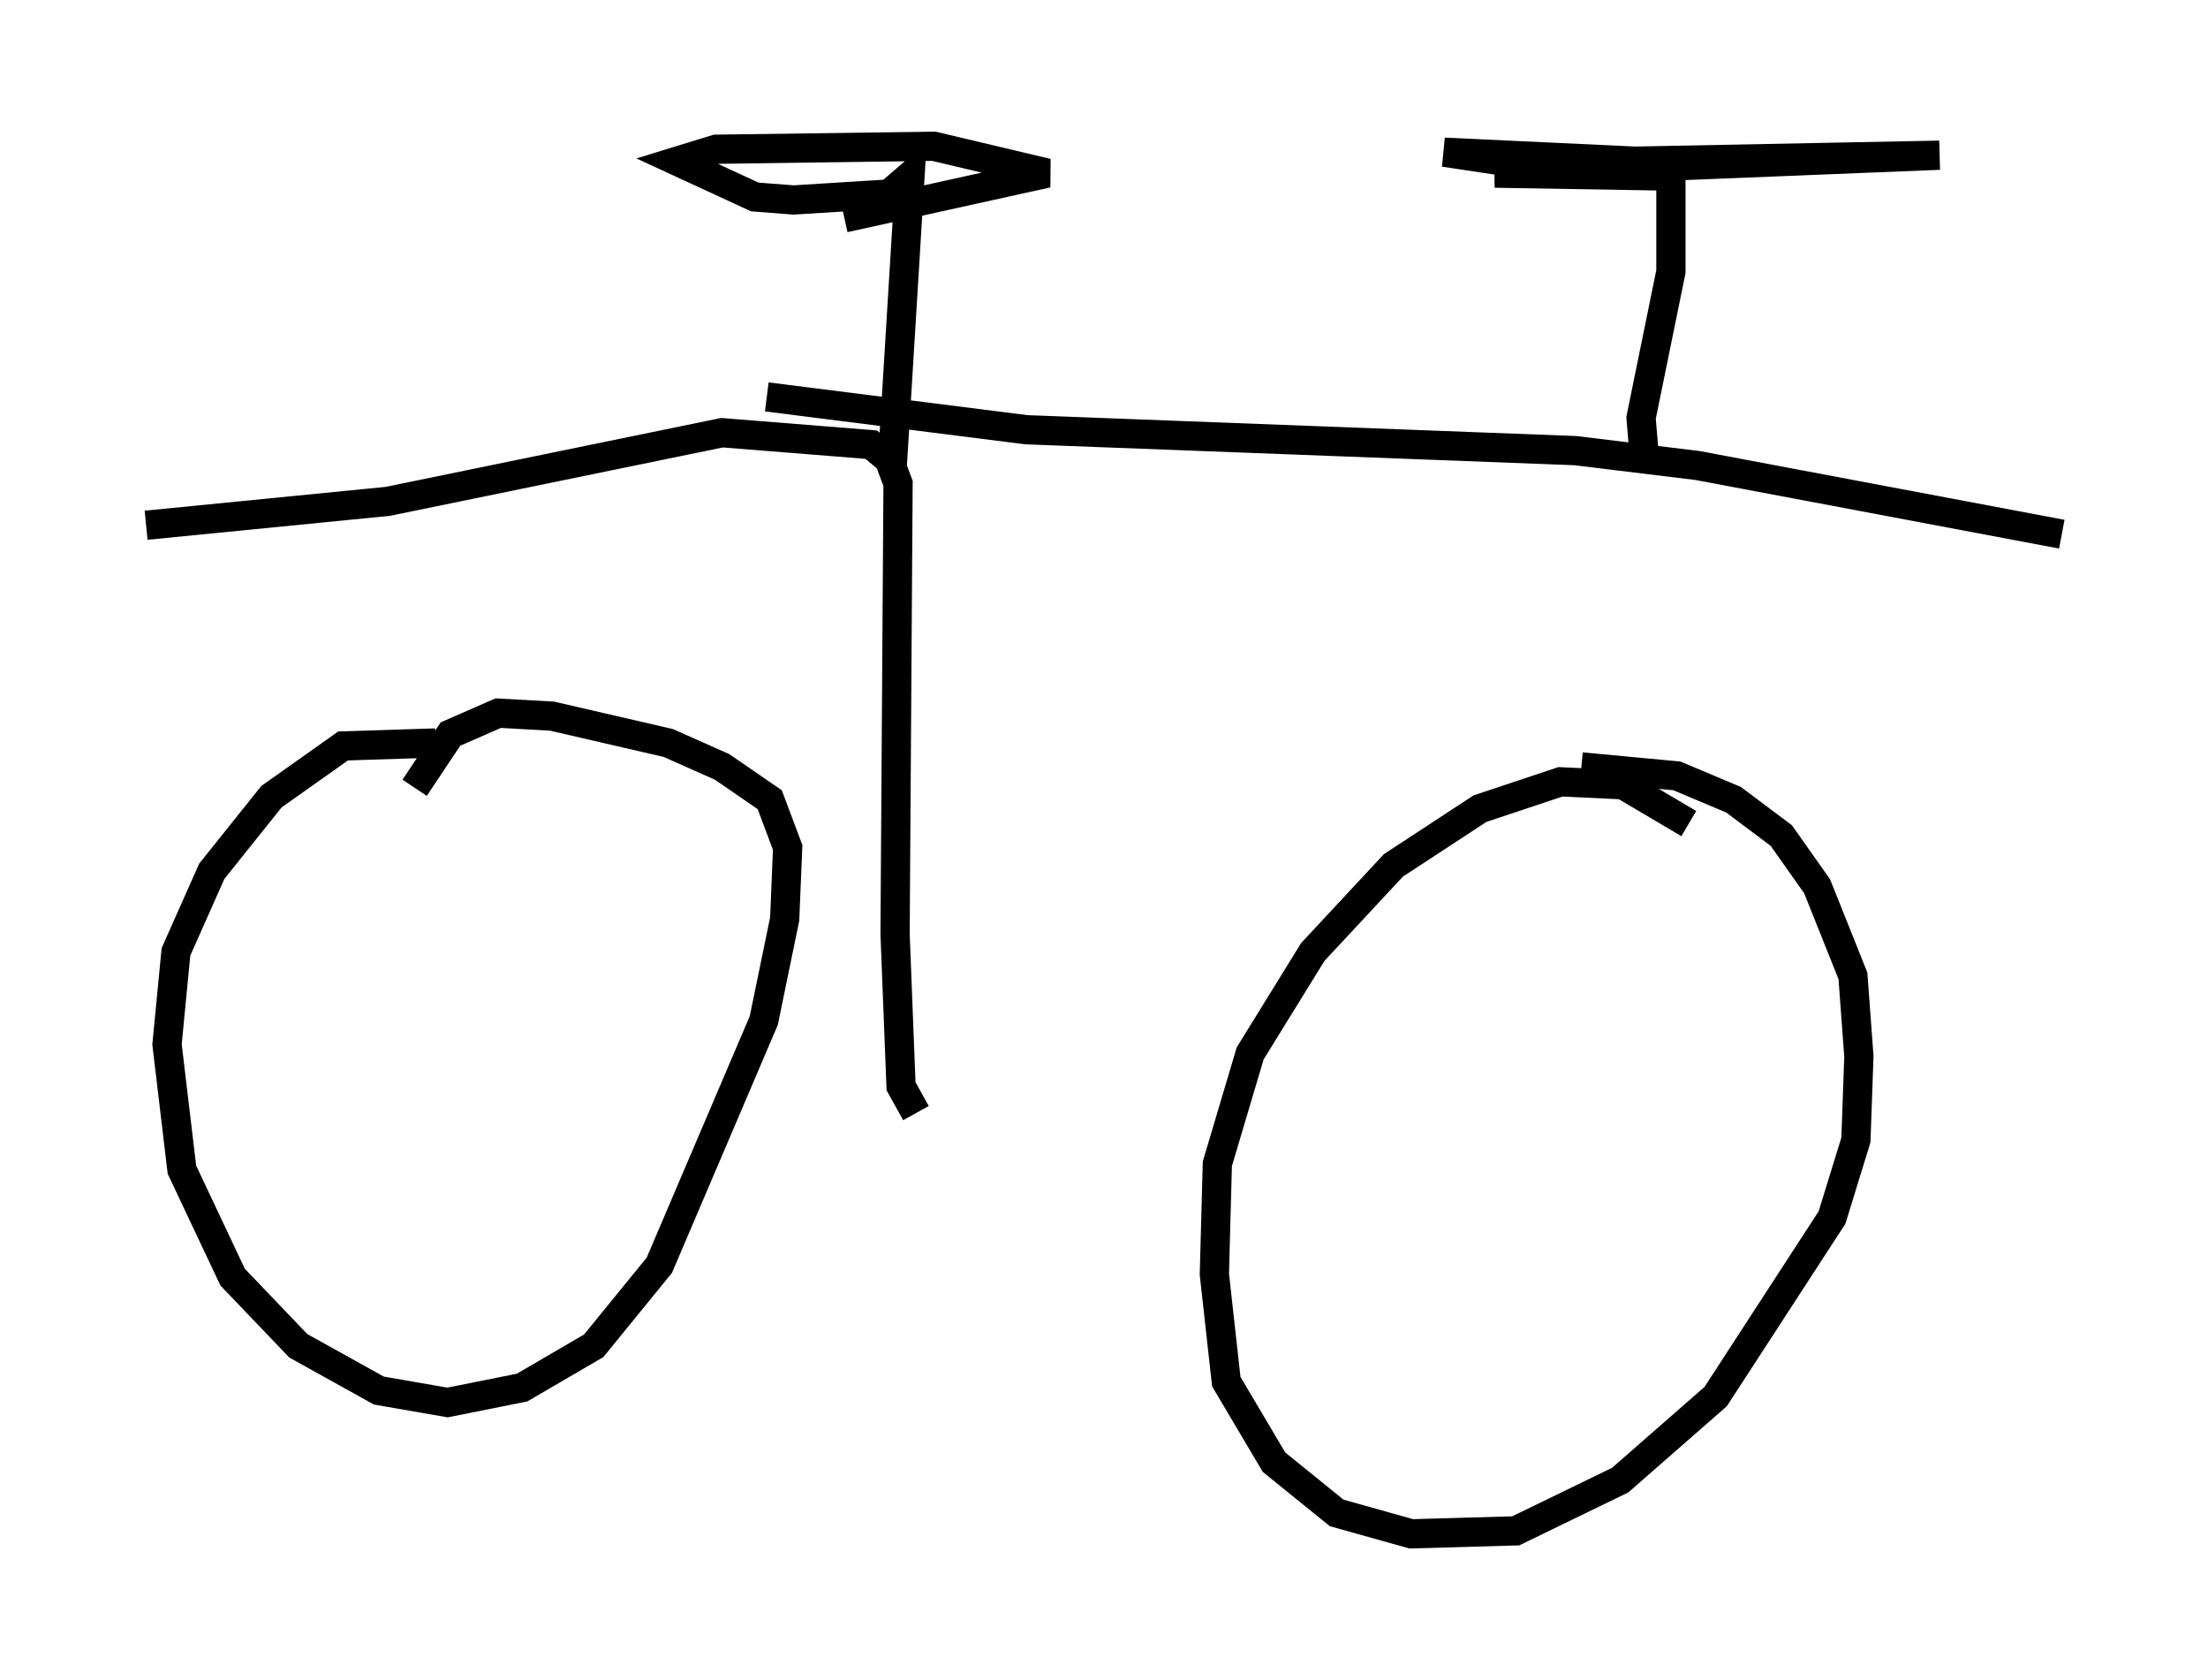 <?xml version="1.0" encoding="utf-8" ?>
<svg baseProfile="full" height="57.469" version="1.1" width="75.538" xmlns="http://www.w3.org/2000/svg" xmlns:ev="http://www.w3.org/2001/xml-events" xmlns:xlink="http://www.w3.org/1999/xlink"><defs /><rect fill="white" height="57.469" width="75.538" x="0" y="0" /><path d="M17.454, 26.029 m-2.552, -0.613 l-3.165, 0.102 -2.45, 1.735 l-2.042, 2.552 -1.225, 2.756 l-0.306, 3.165 0.51, 4.288 l1.735, 3.675 2.246, 2.348 l2.756, 1.531 2.348, 0.408 l2.552, -0.51 2.45, -1.429 l2.246, -2.756 3.573, -8.371 l0.715, -3.471 0.102, -2.45 l-0.613, -1.633 -1.633, -1.123 l-1.838, -0.817 -3.981, -0.919 l-1.838, -0.102 -1.633, 0.715 l-1.225, 1.838 m43.59, 1.225 l-2.246, -1.327 -2.144, -0.102 l-2.756, 0.919 -2.96, 1.94 l-2.756, 2.96 -2.144, 3.471 l-1.123, 3.777 -0.102, 3.777 l0.408, 3.675 1.633, 2.756 l2.144, 1.735 2.552, 0.715 l3.573, -0.102 3.573, -1.735 l3.267, -2.858 3.981, -6.125 l0.817, -2.654 0.102, -2.858 l-0.204, -2.756 -1.225, -3.063 l-1.225, -1.735 -1.633, -1.225 l-1.94, -0.817 -3.267, -0.306 m-22.765, 11.842 l-0.51, -0.919 -0.204, -5.206 l0.102, -15.415 -0.306, -0.817 l-0.613, -0.51 -5.104, -0.408 l-11.433, 2.348 -8.269, 0.817 m21.234, -4.39 l8.881, 1.123 18.784, 0.715 l4.185, 0.51 12.454, 2.348 m-40.017, -2.246 l0.613, -10.004 -0.715, 0.613 l-3.267, 0.204 -1.327, -0.102 l-2.654, -1.225 1.327, -0.408 l7.452, -0.102 3.879, 0.919 l-6.942, 1.531 m27.359, 8.065 l-0.102, -1.225 1.021, -5.002 l0.0, -3.267 -6.023, -0.102 l15.211, -0.613 -10.413, 0.204 l-6.533, -0.306 2.042, 0.306 l7.35, 0.102 " fill="none" stroke="black" stroke-width="1" /></svg>